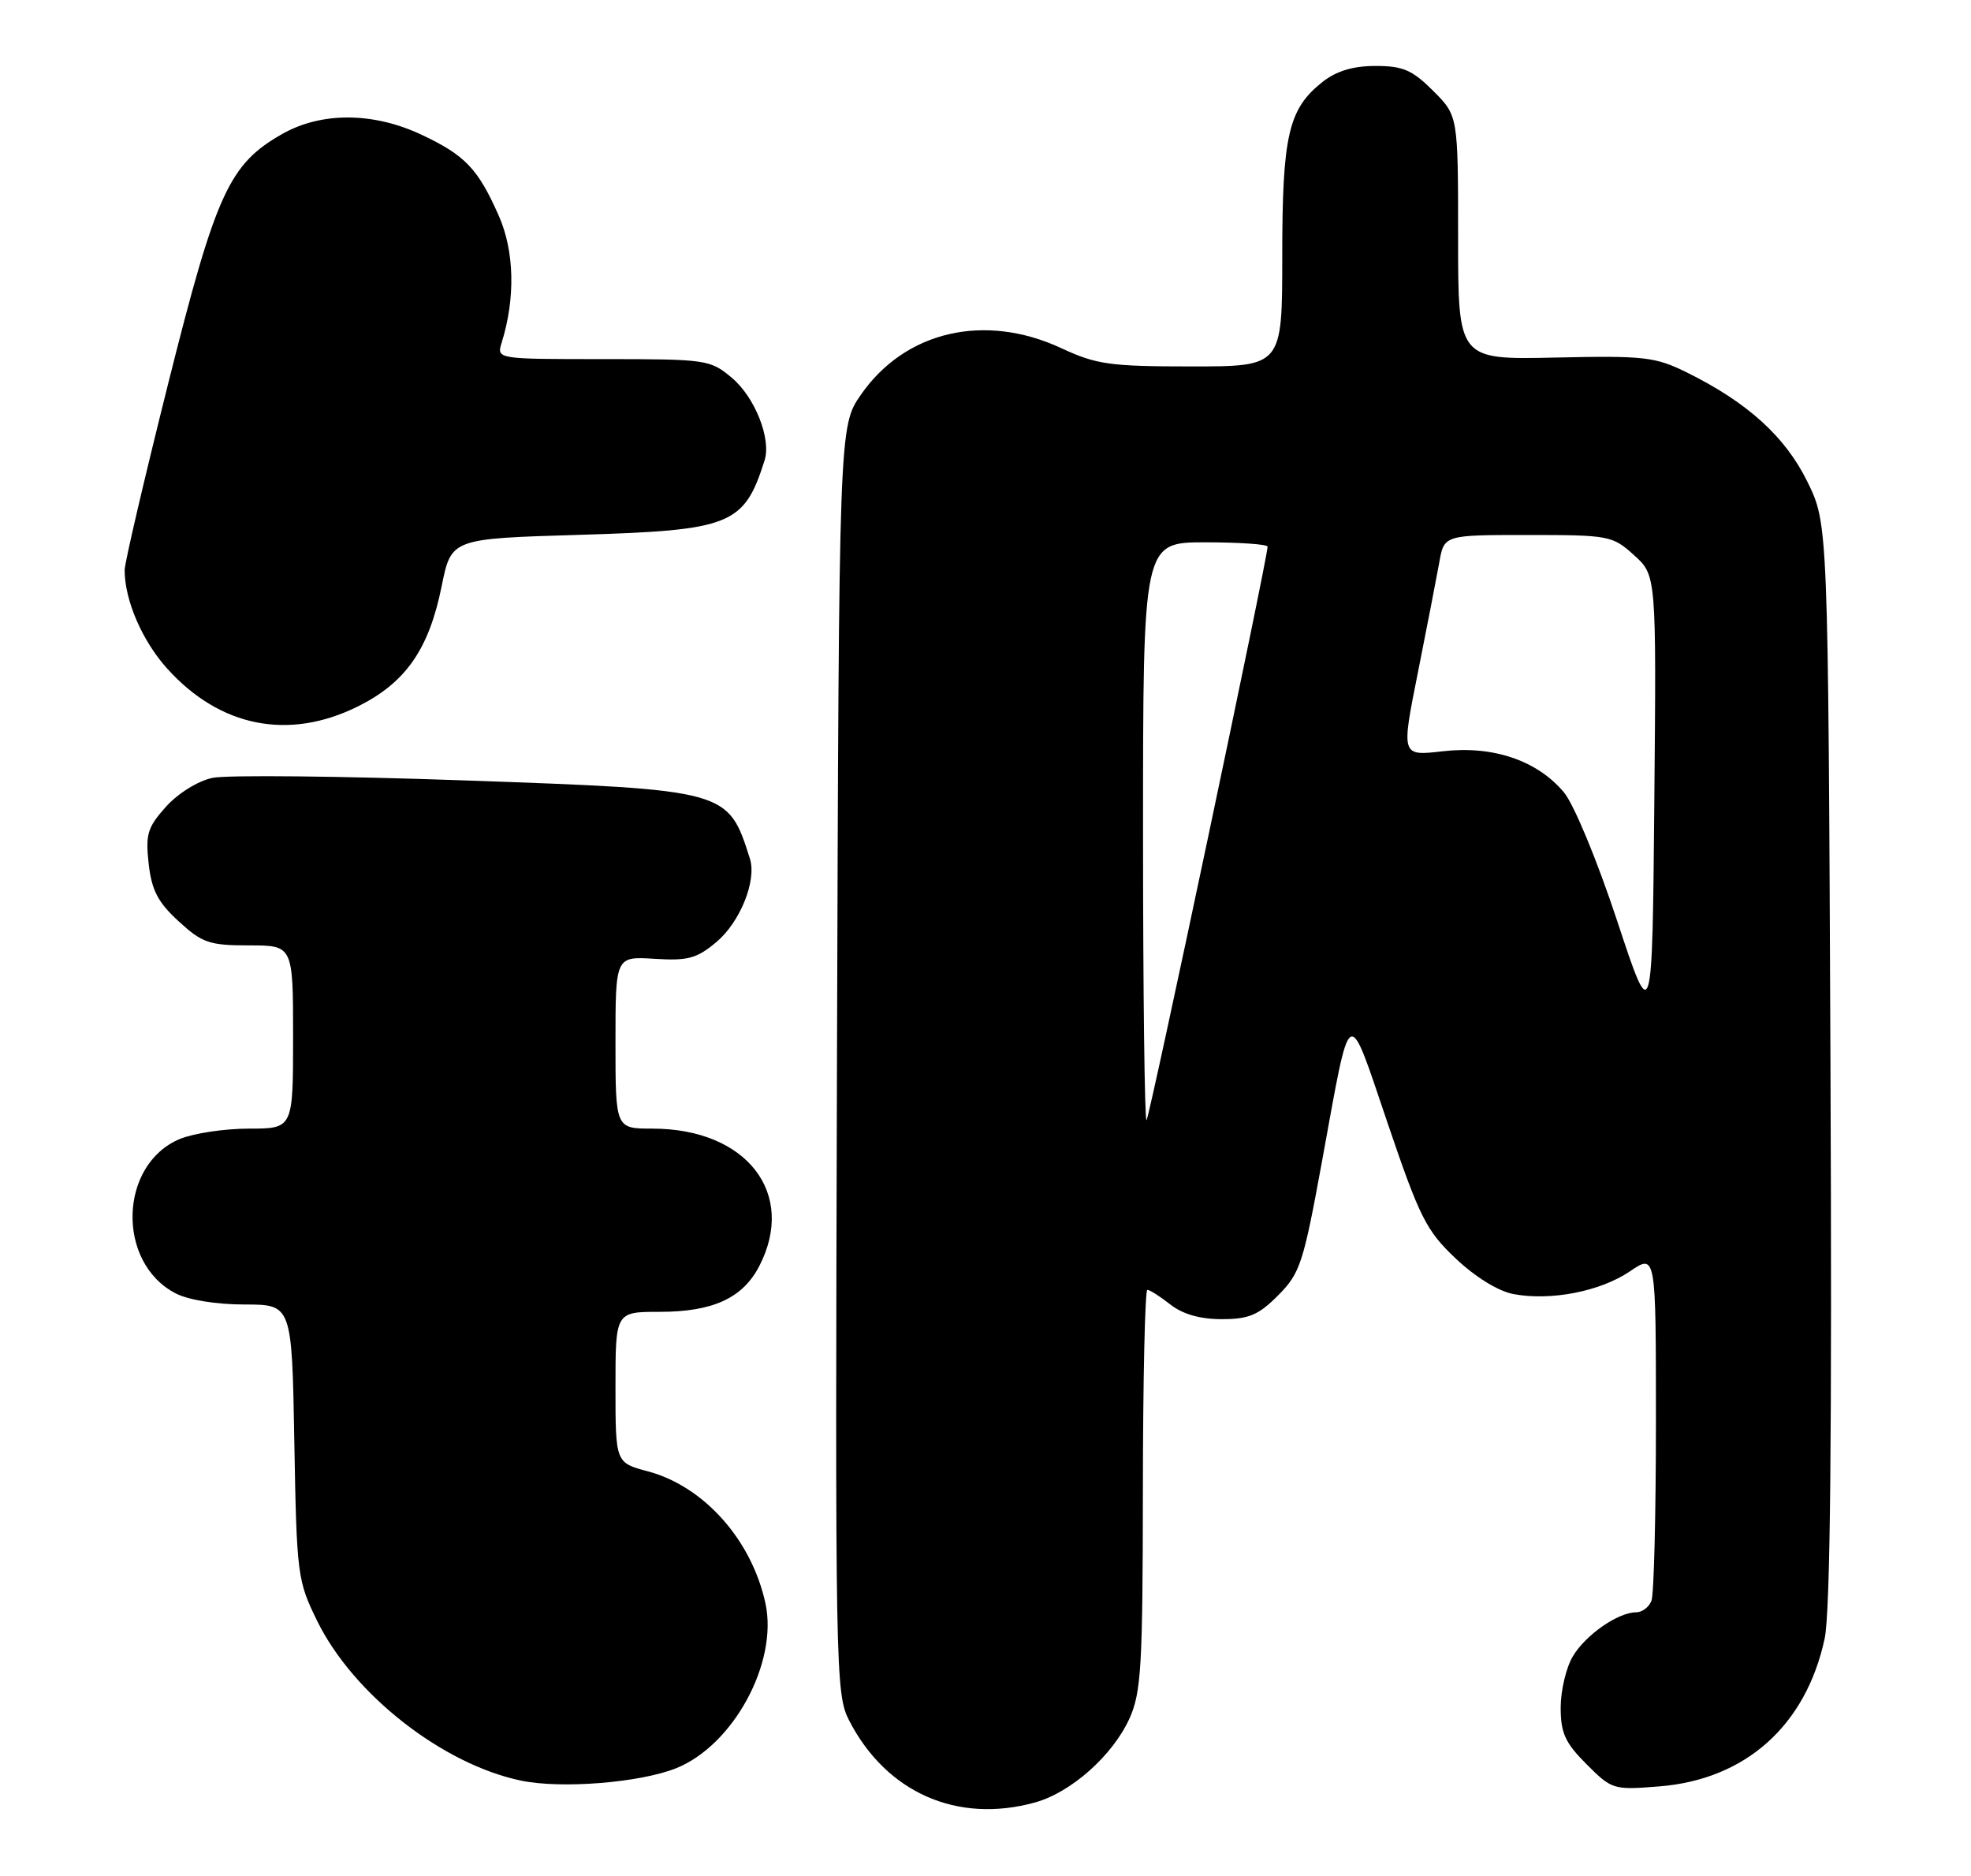 <?xml version="1.0" encoding="UTF-8" standalone="no"?>
<!DOCTYPE svg PUBLIC "-//W3C//DTD SVG 1.1//EN" "http://www.w3.org/Graphics/SVG/1.1/DTD/svg11.dtd" >
<svg xmlns="http://www.w3.org/2000/svg" xmlns:xlink="http://www.w3.org/1999/xlink" version="1.1" viewBox="0 0 269 256">
 <g >
 <path fill="currentColor"
d=" M 141.28 245.94 C 146.19 244.57 151.84 239.55 154.14 234.51 C 155.75 230.95 155.96 227.44 155.98 203.25 C 155.99 188.26 156.27 176.00 156.59 176.00 C 156.92 176.00 158.33 176.90 159.73 178.00 C 161.41 179.32 163.78 180.00 166.73 180.00 C 170.44 180.00 171.75 179.45 174.44 176.75 C 177.44 173.74 177.88 172.39 180.42 158.50 C 184.43 136.52 183.82 136.88 189.37 153.22 C 193.75 166.12 194.64 167.91 198.67 171.72 C 201.35 174.26 204.49 176.19 206.57 176.58 C 211.66 177.53 218.40 176.22 222.44 173.48 C 226.00 171.06 226.00 171.06 226.00 193.95 C 226.00 206.54 225.73 217.55 225.39 218.42 C 225.06 219.29 224.12 220.00 223.30 220.00 C 220.82 220.00 216.37 223.10 214.64 226.04 C 213.74 227.56 213.00 230.70 213.00 233.00 C 213.00 236.47 213.61 237.81 216.53 240.73 C 220.00 244.20 220.19 244.26 226.49 243.75 C 238.23 242.81 246.46 235.46 249.02 223.62 C 249.80 220.05 250.04 196.21 249.82 145.00 C 249.50 71.50 249.50 71.50 246.67 65.73 C 243.64 59.56 238.48 54.90 230.18 50.80 C 225.89 48.69 224.39 48.52 212.25 48.79 C 199.00 49.08 199.00 49.08 199.00 32.44 C 199.00 15.80 199.00 15.80 195.60 12.40 C 192.75 9.55 191.48 9.00 187.73 9.00 C 184.67 9.00 182.41 9.68 180.51 11.17 C 175.84 14.85 175.00 18.45 175.00 34.97 C 175.00 50.00 175.00 50.00 162.60 50.00 C 151.48 50.00 149.64 49.74 144.85 47.51 C 134.40 42.65 123.54 45.16 117.51 53.84 C 114.50 58.17 114.50 58.17 114.23 144.59 C 113.98 228.21 114.03 231.14 115.89 234.76 C 120.96 244.61 130.66 248.89 141.28 245.94 Z  M 92.27 241.28 C 100.09 238.15 106.21 226.87 104.47 218.79 C 102.60 210.14 96.09 202.82 88.44 200.77 C 84.00 199.59 84.00 199.59 84.00 189.29 C 84.00 179.00 84.00 179.00 90.05 179.00 C 97.29 179.00 101.36 177.13 103.62 172.77 C 108.76 162.83 101.89 154.00 89.03 154.00 C 84.00 154.00 84.00 154.00 84.00 142.25 C 84.00 130.50 84.00 130.50 89.32 130.83 C 93.90 131.12 95.10 130.79 97.80 128.52 C 101.02 125.80 103.29 120.15 102.35 117.18 C 99.37 107.76 99.39 107.76 63.50 106.49 C 46.45 105.89 30.93 105.73 29.00 106.14 C 26.99 106.57 24.28 108.26 22.64 110.09 C 20.13 112.89 19.84 113.85 20.29 117.86 C 20.70 121.48 21.55 123.12 24.39 125.72 C 27.61 128.67 28.58 129.00 33.99 129.00 C 40.00 129.00 40.00 129.00 40.00 141.50 C 40.00 154.00 40.00 154.00 33.97 154.00 C 30.65 154.00 26.41 154.64 24.53 155.42 C 16.22 158.90 15.86 172.29 23.97 176.48 C 25.70 177.38 29.54 178.00 33.37 178.00 C 39.84 178.00 39.84 178.00 40.17 196.75 C 40.49 214.92 40.59 215.68 43.29 221.18 C 48.21 231.20 60.42 240.75 71.13 242.97 C 76.64 244.11 87.33 243.25 92.27 241.28 Z  M 48.87 96.38 C 55.38 93.13 58.54 88.60 60.28 79.97 C 61.59 73.50 61.59 73.50 79.04 72.98 C 99.79 72.36 101.55 71.66 104.35 62.82 C 105.28 59.88 103.04 54.21 99.89 51.56 C 96.93 49.07 96.45 49.00 82.31 49.00 C 67.77 49.00 67.77 49.00 68.47 46.75 C 70.36 40.67 70.21 34.27 68.07 29.43 C 65.23 23.01 63.48 21.18 57.50 18.37 C 50.94 15.29 43.88 15.25 38.54 18.27 C 31.27 22.39 29.48 26.30 22.95 52.35 C 19.68 65.41 17.00 76.87 17.01 77.80 C 17.02 81.92 19.41 87.45 22.82 91.23 C 30.03 99.23 39.42 101.08 48.87 96.38 Z  M 156.00 113.67 C 156.00 74.00 156.00 74.00 164.50 74.00 C 169.18 74.00 173.00 74.27 173.00 74.59 C 173.00 76.16 156.90 152.43 156.48 152.85 C 156.22 153.12 156.00 135.48 156.00 113.67 Z  M 220.68 125.57 C 217.95 117.32 214.80 109.73 213.43 108.10 C 209.77 103.75 203.76 101.72 196.91 102.51 C 191.23 103.17 191.23 103.17 193.50 91.83 C 194.74 85.60 196.06 78.81 196.43 76.75 C 197.09 73.00 197.09 73.00 208.53 73.00 C 219.60 73.00 220.07 73.09 223.01 75.75 C 226.06 78.50 226.06 78.50 225.78 109.33 C 225.50 140.16 225.50 140.16 220.68 125.57 Z "/>
</g>
</svg>